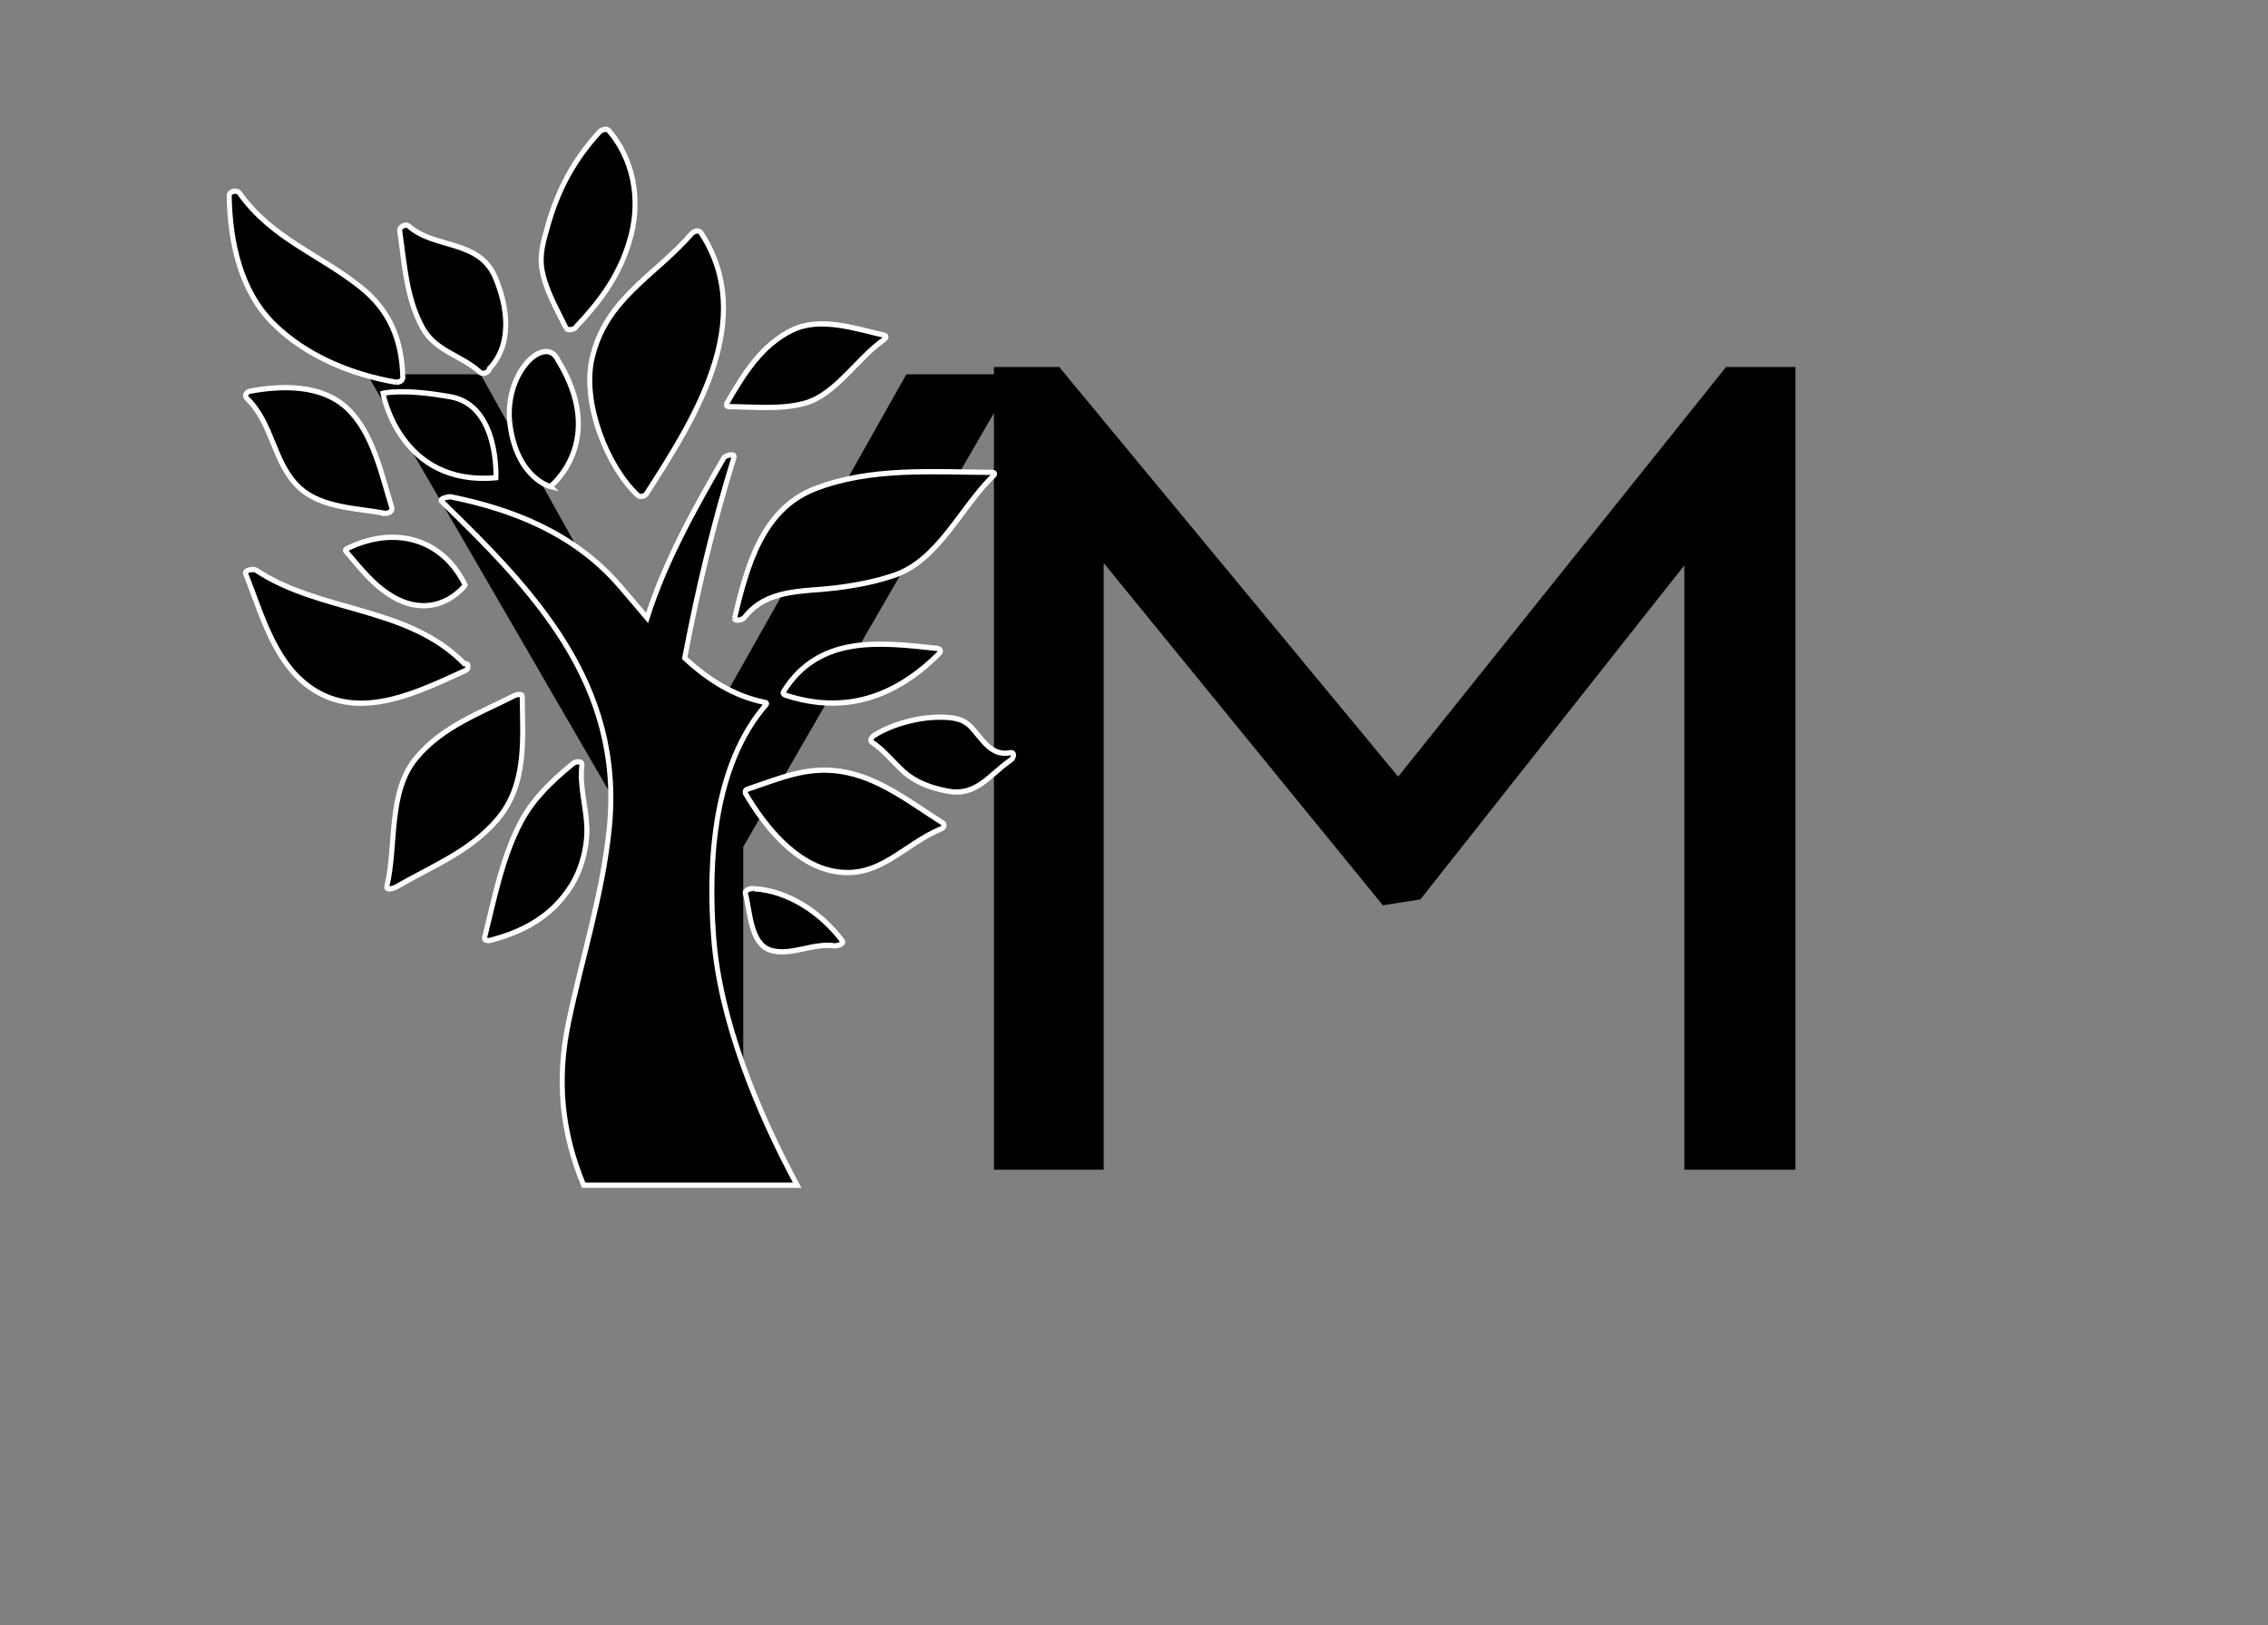 <?xml version="1.0" encoding="UTF-8" standalone="no"?>
<svg
        xmlns="http://www.w3.org/2000/svg"
        id="svg60"
        xml:space="preserve"
        viewBox="0 0 4885 3500"
        height="3500"
        width="4885"
        version="1.1"><rect x="0" y="0" width="4885" height="3500" fill="#808080" stroke="none"/><desc
     id="desc2">Created with Fabric.js 1.7.7</desc>
    <defs
            id="defs4"/>
    <g
            id="g58"
            transform="translate(2442.52,1750)"><g
       id="g56"
       transform="scale(21.84)"><g
         id="g10"
         transform="matrix(6.85,0,0,5.82,34.34,-1.45)"><g
           id="text8"
           style="font-weight:normal;font-size:20px;font-family:Catamaran;opacity:1;fill:#000000;fill-rule:nonzero;stroke:#ffffff;stroke-width:0.5;stroke-linecap:butt;stroke-linejoin:miter;stroke-miterlimit:10;stroke-dasharray:none"
           aria-label="M"><path
             id="path66"
             style="opacity:1;fill:#000000;stroke:#ffffff;stroke-width:0;stroke-linecap:butt;stroke-linejoin:miter;stroke-miterlimit:4;stroke-dasharray:none"
             d="m 2.91,6.3 h 1.6 v -13.6 h -1 l -4.72,6.94 -4.88,-6.94 h -0.94 v 13.6 h 1.58 v -10.28 l 4.02,5.8 0.54,-0.1 3.8,-5.66 z" /></g></g><g
            id="g16"
            transform="matrix(3.17,0,0,3.06,-43.61,-0.81)"><g
           id="text14"
           style="font-style:normal;font-weight:normal;font-size:36px;font-family:Overpass;opacity:1;fill:#000000;fill-rule:nonzero;stroke:#ffffff;stroke-width:0.5;stroke-linecap:butt;stroke-linejoin:miter;stroke-miterlimit:10;stroke-dasharray:none"
           aria-label="Y"><path
             id="path69"
             style="opacity:1;fill:#000000;stroke:#ffffff;stroke-width:0;stroke-linecap:butt;stroke-linejoin:miter;stroke-miterlimit:4;stroke-dasharray:none"
             d="M -1.532,11.34 V 1.44 L -10.1,-13.86 h 3.528 L 0.016,-1.62 6.676,-13.86 h 3.42 L 1.6,1.368 V 11.34 Z" /></g></g><g
            id="g54"
            transform="matrix(0.99,0,0,1.04,-100.382,-67.256)"
            style="opacity:1;fill:#000000;fill-rule:nonzero;stroke:#ffffff;stroke-width:0.5;stroke-linecap:butt;stroke-linejoin:miter;stroke-miterlimit:10;stroke-dasharray:none"><path
           id="path18"
           style="opacity:1;fill:#000000;fill-rule:nonzero;stroke:#ffffff;stroke-width:0.5;stroke-linecap:butt;stroke-linejoin:miter;stroke-miterlimit:10;stroke-dasharray:none"
           d="m 61.593,46.267 0.004,0.021 0.005,0.021 c 0.038,0.222 0.797,0.109 0.984,-0.134 l 0.007,-0.004 c 2.208,-2.732 5.82,-2.428 8.966,-2.792 2.021,-0.233 4.051,-0.587 5.985,-1.222 4.405,-1.444 6.639,-6.494 9.865,-9.446 0.22,-0.2 0.043,-0.302 -0.192,-0.302 -5.819,-0.023 -12.049,-0.503 -17.617,1.562 -5.241,1.944 -6.759,7.319 -8.007,12.296" />
        <path
                id="path20"
                style="opacity:1;fill:#000000;fill-rule:nonzero;stroke:#ffffff;stroke-width:0.5;stroke-linecap:butt;stroke-linejoin:miter;stroke-miterlimit:10;stroke-dasharray:none"
                d="m 47.388,21.693 c -0.955,4.124 1.494,10.174 4.587,12.904 0.129,0.115 0.324,0.122 0.501,0.065 0.137,-0.028 0.263,-0.095 0.339,-0.208 4.706,-6.957 11.15,-16.488 5.445,-24.755 -0.212,-0.309 -0.711,-0.16 -0.919,0.066 -3.725,4.075 -8.619,6.178 -9.953,11.928"/>
        <path
                id="path22"
                style="opacity:1;fill:#000000;fill-rule:nonzero;stroke:#ffffff;stroke-width:0.5;stroke-linecap:butt;stroke-linejoin:miter;stroke-miterlimit:10;stroke-dasharray:none"
                d="m 34.734,51.221 0.117,-0.059 0.035,-0.021 0.096,-0.082 0.002,-0.003 0.034,-0.059 0.014,-0.058 0.008,-0.023 v -0.239 c 0,-0.102 -0.156,-0.135 -0.347,-0.121 -5.661,-5.514 -14.308,-4.793 -20.791,-8.892 -0.179,-0.113 -1.148,0.005 -1.01,0.333 1.693,4.052 2.977,8.907 7.075,11.195 4.74,2.644 10.286,-0.031 14.734,-1.956 z"/>
        <path
                id="path24"
                style="opacity:1;fill:#000000;fill-rule:nonzero;stroke:#ffffff;stroke-width:0.5;stroke-linecap:butt;stroke-linejoin:miter;stroke-miterlimit:10;stroke-dasharray:none"
                d="m 38.014,65.277 c 2.927,-3.315 2.48,-7.552 2.438,-11.654 -0.002,-0.156 -0.257,-0.186 -0.514,-0.13 l -0.214,0.062 c -3.461,1.68 -7.188,2.932 -9.8,5.896 -2.876,3.259 -1.969,8.294 -2.962,12.235 -0.097,0.387 0.72,0.149 0.845,0.08 3.542,-1.967 7.461,-3.382 10.207,-6.489"/>
        <path
                id="path26"
                style="opacity:1;fill:#000000;fill-rule:nonzero;stroke:#ffffff;stroke-width:0.5;stroke-linecap:butt;stroke-linejoin:miter;stroke-miterlimit:10;stroke-dasharray:none"
                d="M 26.812,36.294 H 26.9 l 0.062,-0.01 c 0.299,-0.045 0.592,-0.247 0.503,-0.518 -1.025,-3.133 -1.885,-7.154 -4.471,-9.445 -2.563,-2.271 -6.516,-2.166 -9.677,-1.604 -0.317,0.056 -0.584,0.419 -0.303,0.672 2.637,2.381 2.634,6.229 5.3,8.521 2.213,1.901 5.74,1.89 8.448,2.382 h 0.05 z"/>
        <path
                id="path28"
                style="opacity:1;fill:#000000;fill-rule:nonzero;stroke:#ffffff;stroke-width:0.5;stroke-linecap:butt;stroke-linejoin:miter;stroke-miterlimit:10;stroke-dasharray:none"
                d="m 82.325,65.637 c -3.229,-1.935 -6.361,-4.34 -10.181,-4.881 -3.393,-0.482 -6.024,0.671 -9.221,1.685 -0.145,0.047 -0.219,0.106 -0.249,0.171 l 0.004,0.23 c 1.987,3.205 5.032,6.789 8.965,7.415 4.424,0.703 6.754,-2.553 10.577,-4.065 0.249,-0.098 0.379,-0.39 0.105,-0.555"/>
        <path
                id="path30"
                style="opacity:1;fill:#000000;fill-rule:nonzero;stroke:#ffffff;stroke-width:0.5;stroke-linecap:butt;stroke-linejoin:miter;stroke-miterlimit:10;stroke-dasharray:none"
                d="m 66.488,53.189 c -0.074,0.113 -0.059,0.194 0.008,0.247 0.033,0.039 0.088,0.073 0.172,0.099 5.892,1.838 10.949,0.225 15.351,-3.984 0.233,-0.224 0.013,-0.424 -0.235,-0.45 -5.671,-0.584 -11.754,-1.317 -15.296,4.088"/>
        <path
                id="path32"
                style="opacity:1;fill:#000000;fill-rule:nonzero;stroke:#ffffff;stroke-width:0.5;stroke-linecap:butt;stroke-linejoin:miter;stroke-miterlimit:10;stroke-dasharray:none"
                d="m 36.259,22.924 c 0.292,0.257 0.899,-0.019 0.928,-0.349 2.331,-2.359 1.812,-5.882 0.568,-8.673 -1.592,-3.574 -6.044,-2.686 -8.583,-4.823 -0.317,-0.269 -0.988,0.019 -0.922,0.455 0.487,3.17 0.644,6.359 2.29,9.193 1.294,2.231 3.873,2.58 5.719,4.197"/>
        <path
                id="path34"
                style="opacity:1;fill:#000000;fill-rule:nonzero;stroke:#ffffff;stroke-width:0.5;stroke-linecap:butt;stroke-linejoin:miter;stroke-miterlimit:10;stroke-dasharray:none"
                d="m 61.094,26.182 c 2.436,0.011 5.171,0.302 7.552,-0.338 3.041,-0.816 5.266,-4.345 7.855,-6.025 0.196,-0.127 0.305,-0.353 10e-4,-0.418 -2.825,-0.601 -6.36,-1.79 -9.183,-0.468 -3.043,1.423 -4.813,4.166 -6.504,6.961 l -0.013,0.16 c -0.002,0.072 0.077,0.128 0.292,0.128"/>
        <path
                id="path36"
                style="opacity:1;fill:#000000;fill-rule:nonzero;stroke:#ffffff;stroke-width:0.5;stroke-linecap:butt;stroke-linejoin:miter;stroke-miterlimit:10;stroke-dasharray:none"
                d="m 27.572,44.208 c 2.506,1.403 5.173,1.063 7.126,-1.006 l 0.062,-0.123 c -2.381,-4.594 -7.229,-5.546 -11.708,-3.465 -0.085,0.04 -0.291,0.149 -0.187,0.263 1.512,1.66 2.705,3.208 4.707,4.331"/>
        <path
                id="path38"
                style="opacity:1;fill:#000000;fill-rule:nonzero;stroke:#ffffff;stroke-width:0.5;stroke-linecap:butt;stroke-linejoin:miter;stroke-miterlimit:10;stroke-dasharray:none"
                d="m 46.889,66.067 c -0.068,-1.976 -0.748,-3.919 -0.491,-5.895 l -0.01,-0.149 c -0.078,-0.279 -0.758,-0.188 -0.971,0.074 -2.01,1.576 -3.833,3.195 -5.092,5.45 -1.865,3.337 -2.668,7.343 -3.627,10.999 -0.079,0.302 0.456,0.263 0.602,0.227 3.27,-0.812 6.073,-2.246 7.991,-5.1 1.054,-1.567 1.662,-3.732 1.598,-5.606"/>
        <path
                id="path40"
                style="opacity:1;fill:#000000;fill-rule:nonzero;stroke:#ffffff;stroke-width:0.5;stroke-linecap:butt;stroke-linejoin:miter;stroke-miterlimit:10;stroke-dasharray:none"
                d="m 27.847,23.859 0.06,-0.002 c 0.303,0.021 0.654,-0.142 0.648,-0.429 -0.086,-3.579 -1.304,-6.376 -4.179,-8.562 -4.183,-3.182 -8.807,-4.563 -12.107,-8.953 -0.23,-0.306 -1.016,-0.167 -1.007,0.27 0.074,4.389 1.121,9.062 4.458,12.18 3.254,3.042 7.78,4.784 12.127,5.496"/>
        <path
                id="path42"
                style="opacity:1;fill:#000000;fill-rule:nonzero;stroke:#ffffff;stroke-width:0.5;stroke-linecap:butt;stroke-linejoin:miter;stroke-miterlimit:10;stroke-dasharray:none"
                d="m 89.017,59.001 c -1.857,0.337 -2.729,-1.299 -3.842,-2.437 -0.712,-0.729 -1.604,-0.884 -2.577,-0.932 -2.29,-0.108 -5.108,0.54 -7.085,1.715 -0.087,0.054 -0.148,0.112 -0.194,0.173 -0.157,0.16 -0.215,0.354 -0.031,0.472 1.164,0.736 2.037,1.799 3.06,2.705 1.291,1.139 2.91,1.672 4.576,1.951 2.824,0.474 4.101,-1.602 6.189,-2.954 0.324,-0.21 0.478,-0.798 -0.096,-0.693"/>
        <path
                id="path44"
                style="opacity:1;fill:#000000;fill-rule:nonzero;stroke:#ffffff;stroke-width:0.5;stroke-linecap:butt;stroke-linejoin:miter;stroke-miterlimit:10;stroke-dasharray:none"
                d="m 63.553,71.891 c -0.315,-0.094 -0.96,0.14 -0.881,0.409 0.49,1.661 0.48,4.793 2.503,5.411 1.983,0.606 4.288,-0.717 6.353,-0.411 0.178,0.026 1.072,-0.14 0.81,-0.47 -2.081,-2.642 -5.371,-4.752 -8.785,-4.939"/>
        <path
                id="path46"
                style="opacity:1;fill:#000000;fill-rule:nonzero;stroke:#ffffff;stroke-width:0.5;stroke-linecap:butt;stroke-linejoin:miter;stroke-miterlimit:10;stroke-dasharray:none"
                d="m 44.815,18.733 0.019,0.019 0.007,0.007 c 0.197,0.267 0.938,0.059 1.025,-0.195 2.535,-2.571 4.465,-5.096 5.426,-8.632 0.951,-3.483 0.211,-7.266 -2.224,-9.94 -0.196,-0.217 -0.733,-0.06 -0.904,0.12 -2.537,2.633 -4.152,5.468 -5.178,8.963 -0.409,1.391 -0.82,2.631 -0.572,4.069 0.336,1.951 1.523,3.844 2.401,5.589"/>
        <path
                id="path48"
                style="opacity:1;fill:#000000;fill-rule:nonzero;stroke:#ffffff;stroke-width:0.5;stroke-linecap:butt;stroke-linejoin:miter;stroke-miterlimit:10;stroke-dasharray:none"
                d="m 43.25,33.75 c 0,0 5.75,-4.25 0.75,-12 -1.25,-2.5 -5.5,1.25 -4.75,6.25 0.75,5 4,5.75 4,5.75 z"/>
        <path
                id="path50"
                style="opacity:1;fill:#000000;fill-rule:nonzero;stroke:#ffffff;stroke-width:0.5;stroke-linecap:butt;stroke-linejoin:miter;stroke-miterlimit:10;stroke-dasharray:none"
                d="m 37.833,32.917 c 0,0 0.333,-6.834 -4.5,-7.667 -4.833,-0.833 -6.75,-0.333 -6.75,-0.333 0,0 1.667,8.833 11.25,8 z"/>
        <path
                id="path52"
                style="opacity:1;fill:#000000;fill-rule:nonzero;stroke:#ffffff;stroke-width:0.5;stroke-linecap:butt;stroke-linejoin:miter;stroke-miterlimit:10;stroke-dasharray:none"
                d="M 45.048,84.649 C 43.866,90.101 44.392,95 46.572,100 h 21.264 c -3.964,-7 -7.68,-15.628 -8.312,-23.473 -0.597,-7.392 0.046,-16.431 5.229,-22.1 0.067,-0.072 0.059,-0.171 -0.052,-0.19 -3.198,-0.606 -5.769,-2.199 -8.065,-4.224 1.29,-6.444 2.861,-12.762 4.916,-19.035 0.136,-0.414 -0.87,-0.178 -1.011,0.052 -2.823,4.662 -5.858,9.777 -7.652,15.183 -0.906,-1.007 -1.799,-2.032 -2.708,-3.032 -4.5,-4.953 -10.533,-7.23 -16.861,-8.456 -0.14,-0.027 -1.181,0.17 -0.917,0.415 9.101,8.415 18.157,17.27 16.727,30.964 -0.658,6.299 -2.745,12.387 -4.082,18.545 z"/></g></g></g></svg>